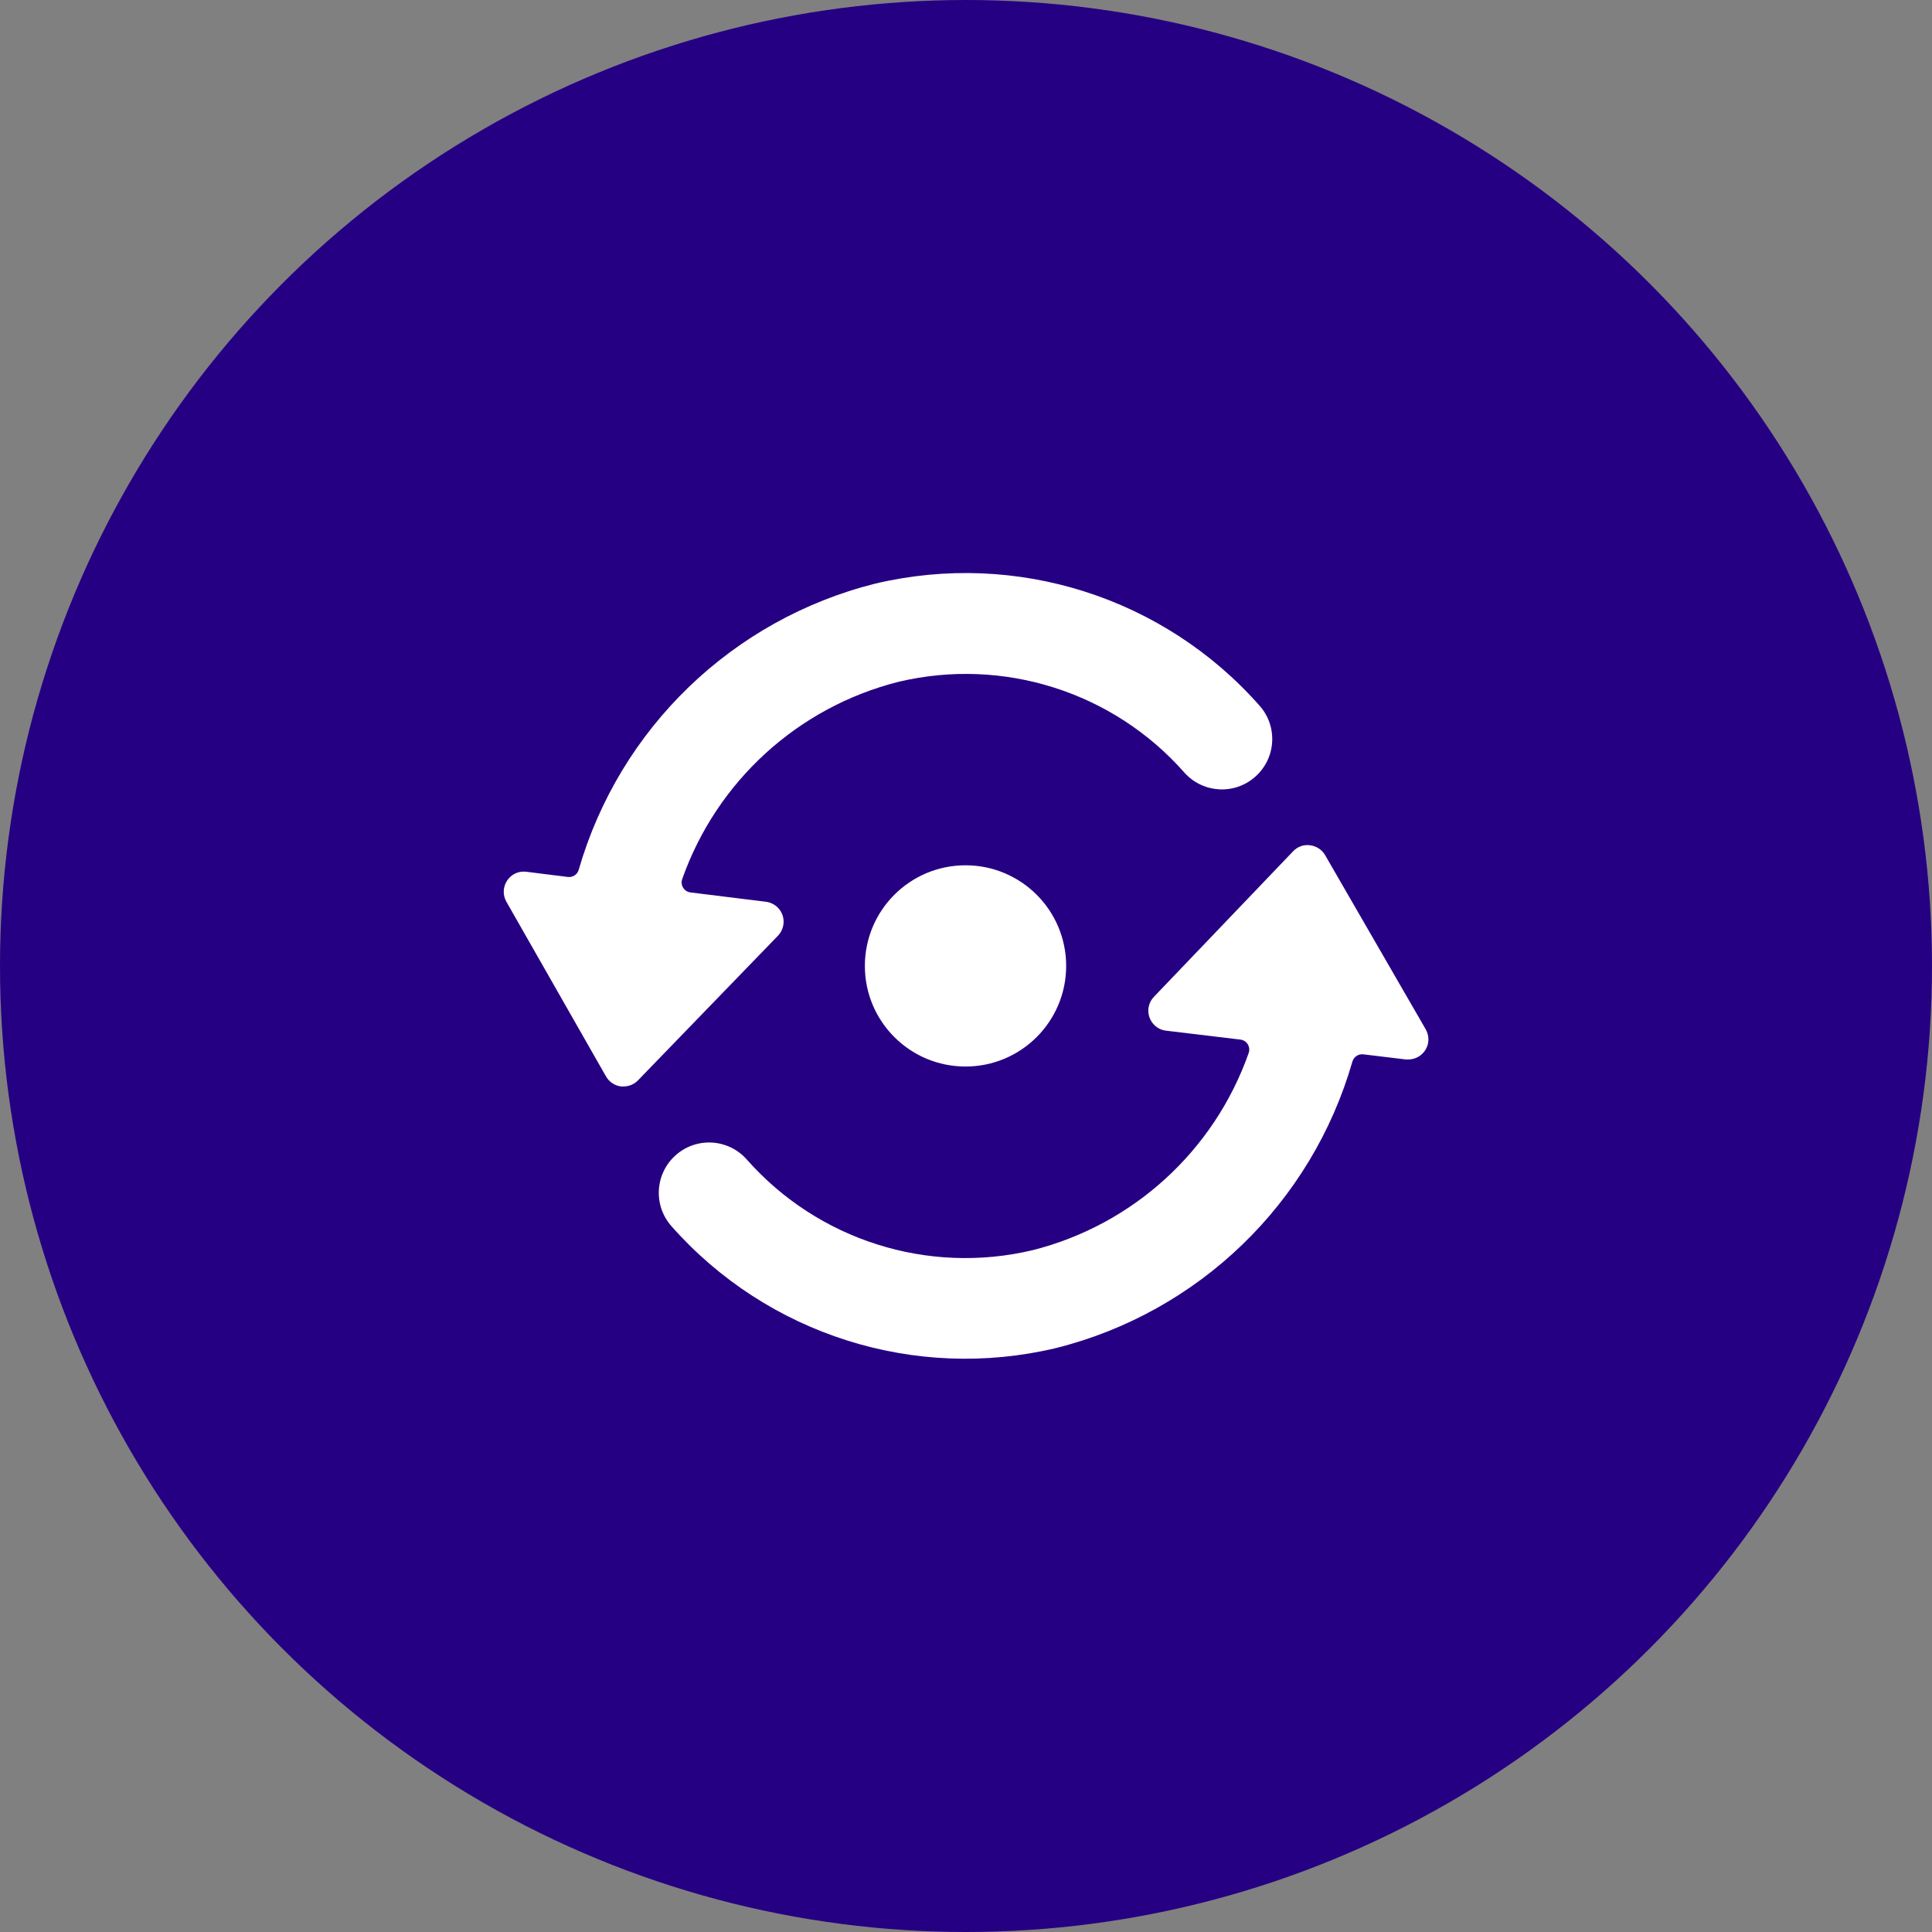 <svg width="32" height="32" viewBox="0 0 32 32" fill="none" xmlns="http://www.w3.org/2000/svg">
<rect x="0" y="0" width="32" height="32" fill="#808080" stroke="none"/>
<circle cx="16" cy="16" r="16" fill="#260082"/>
<path d="M14.495 9.667C12.131 10.26 10.261 12.065 9.585 14.407C9.563 14.485 9.486 14.536 9.405 14.525L8.716 14.439C8.591 14.423 8.469 14.479 8.4 14.585C8.329 14.69 8.325 14.825 8.387 14.935L10.038 17.83C10.09 17.921 10.183 17.983 10.287 17.995C10.301 17.996 10.314 17.996 10.328 17.995C10.418 17.995 10.505 17.959 10.567 17.894L12.885 15.499C13.013 15.366 13.01 15.155 12.877 15.027C12.825 14.977 12.757 14.945 12.685 14.936L11.433 14.781C11.342 14.769 11.279 14.684 11.291 14.593C11.293 14.581 11.296 14.57 11.3 14.559C11.872 12.94 13.217 11.713 14.882 11.293C16.616 10.881 18.436 11.458 19.615 12.794C19.921 13.139 20.447 13.171 20.791 12.865C21.136 12.56 21.168 12.033 20.863 11.689C19.277 9.891 16.829 9.113 14.495 9.667ZM11.193 19.133C10.848 19.438 10.816 19.964 11.121 20.309L11.121 20.309C12.708 22.106 15.155 22.883 17.487 22.329C19.854 21.737 21.726 19.928 22.4 17.583C22.423 17.504 22.499 17.454 22.58 17.463L23.285 17.548C23.299 17.549 23.312 17.549 23.325 17.548C23.509 17.548 23.659 17.399 23.659 17.215C23.659 17.156 23.643 17.099 23.614 17.048L21.947 14.162C21.894 14.072 21.801 14.012 21.697 14C21.593 13.986 21.489 14.024 21.417 14.101L19.113 16.51C18.985 16.643 18.99 16.854 19.123 16.981C19.175 17.031 19.241 17.063 19.313 17.071L20.545 17.219C20.595 17.225 20.64 17.253 20.667 17.297C20.693 17.34 20.699 17.393 20.682 17.441C20.111 19.061 18.768 20.287 17.103 20.707C15.369 21.119 13.549 20.541 12.369 19.205C12.065 18.861 11.54 18.827 11.195 19.131C11.194 19.132 11.193 19.133 11.193 19.133ZM15.992 14.332C16.913 14.332 17.659 15.078 17.659 15.999C17.659 16.919 16.913 17.665 15.992 17.665C15.071 17.665 14.325 16.919 14.325 15.999C14.325 15.078 15.071 14.332 15.992 14.332Z" fill="white"/>
</svg>
